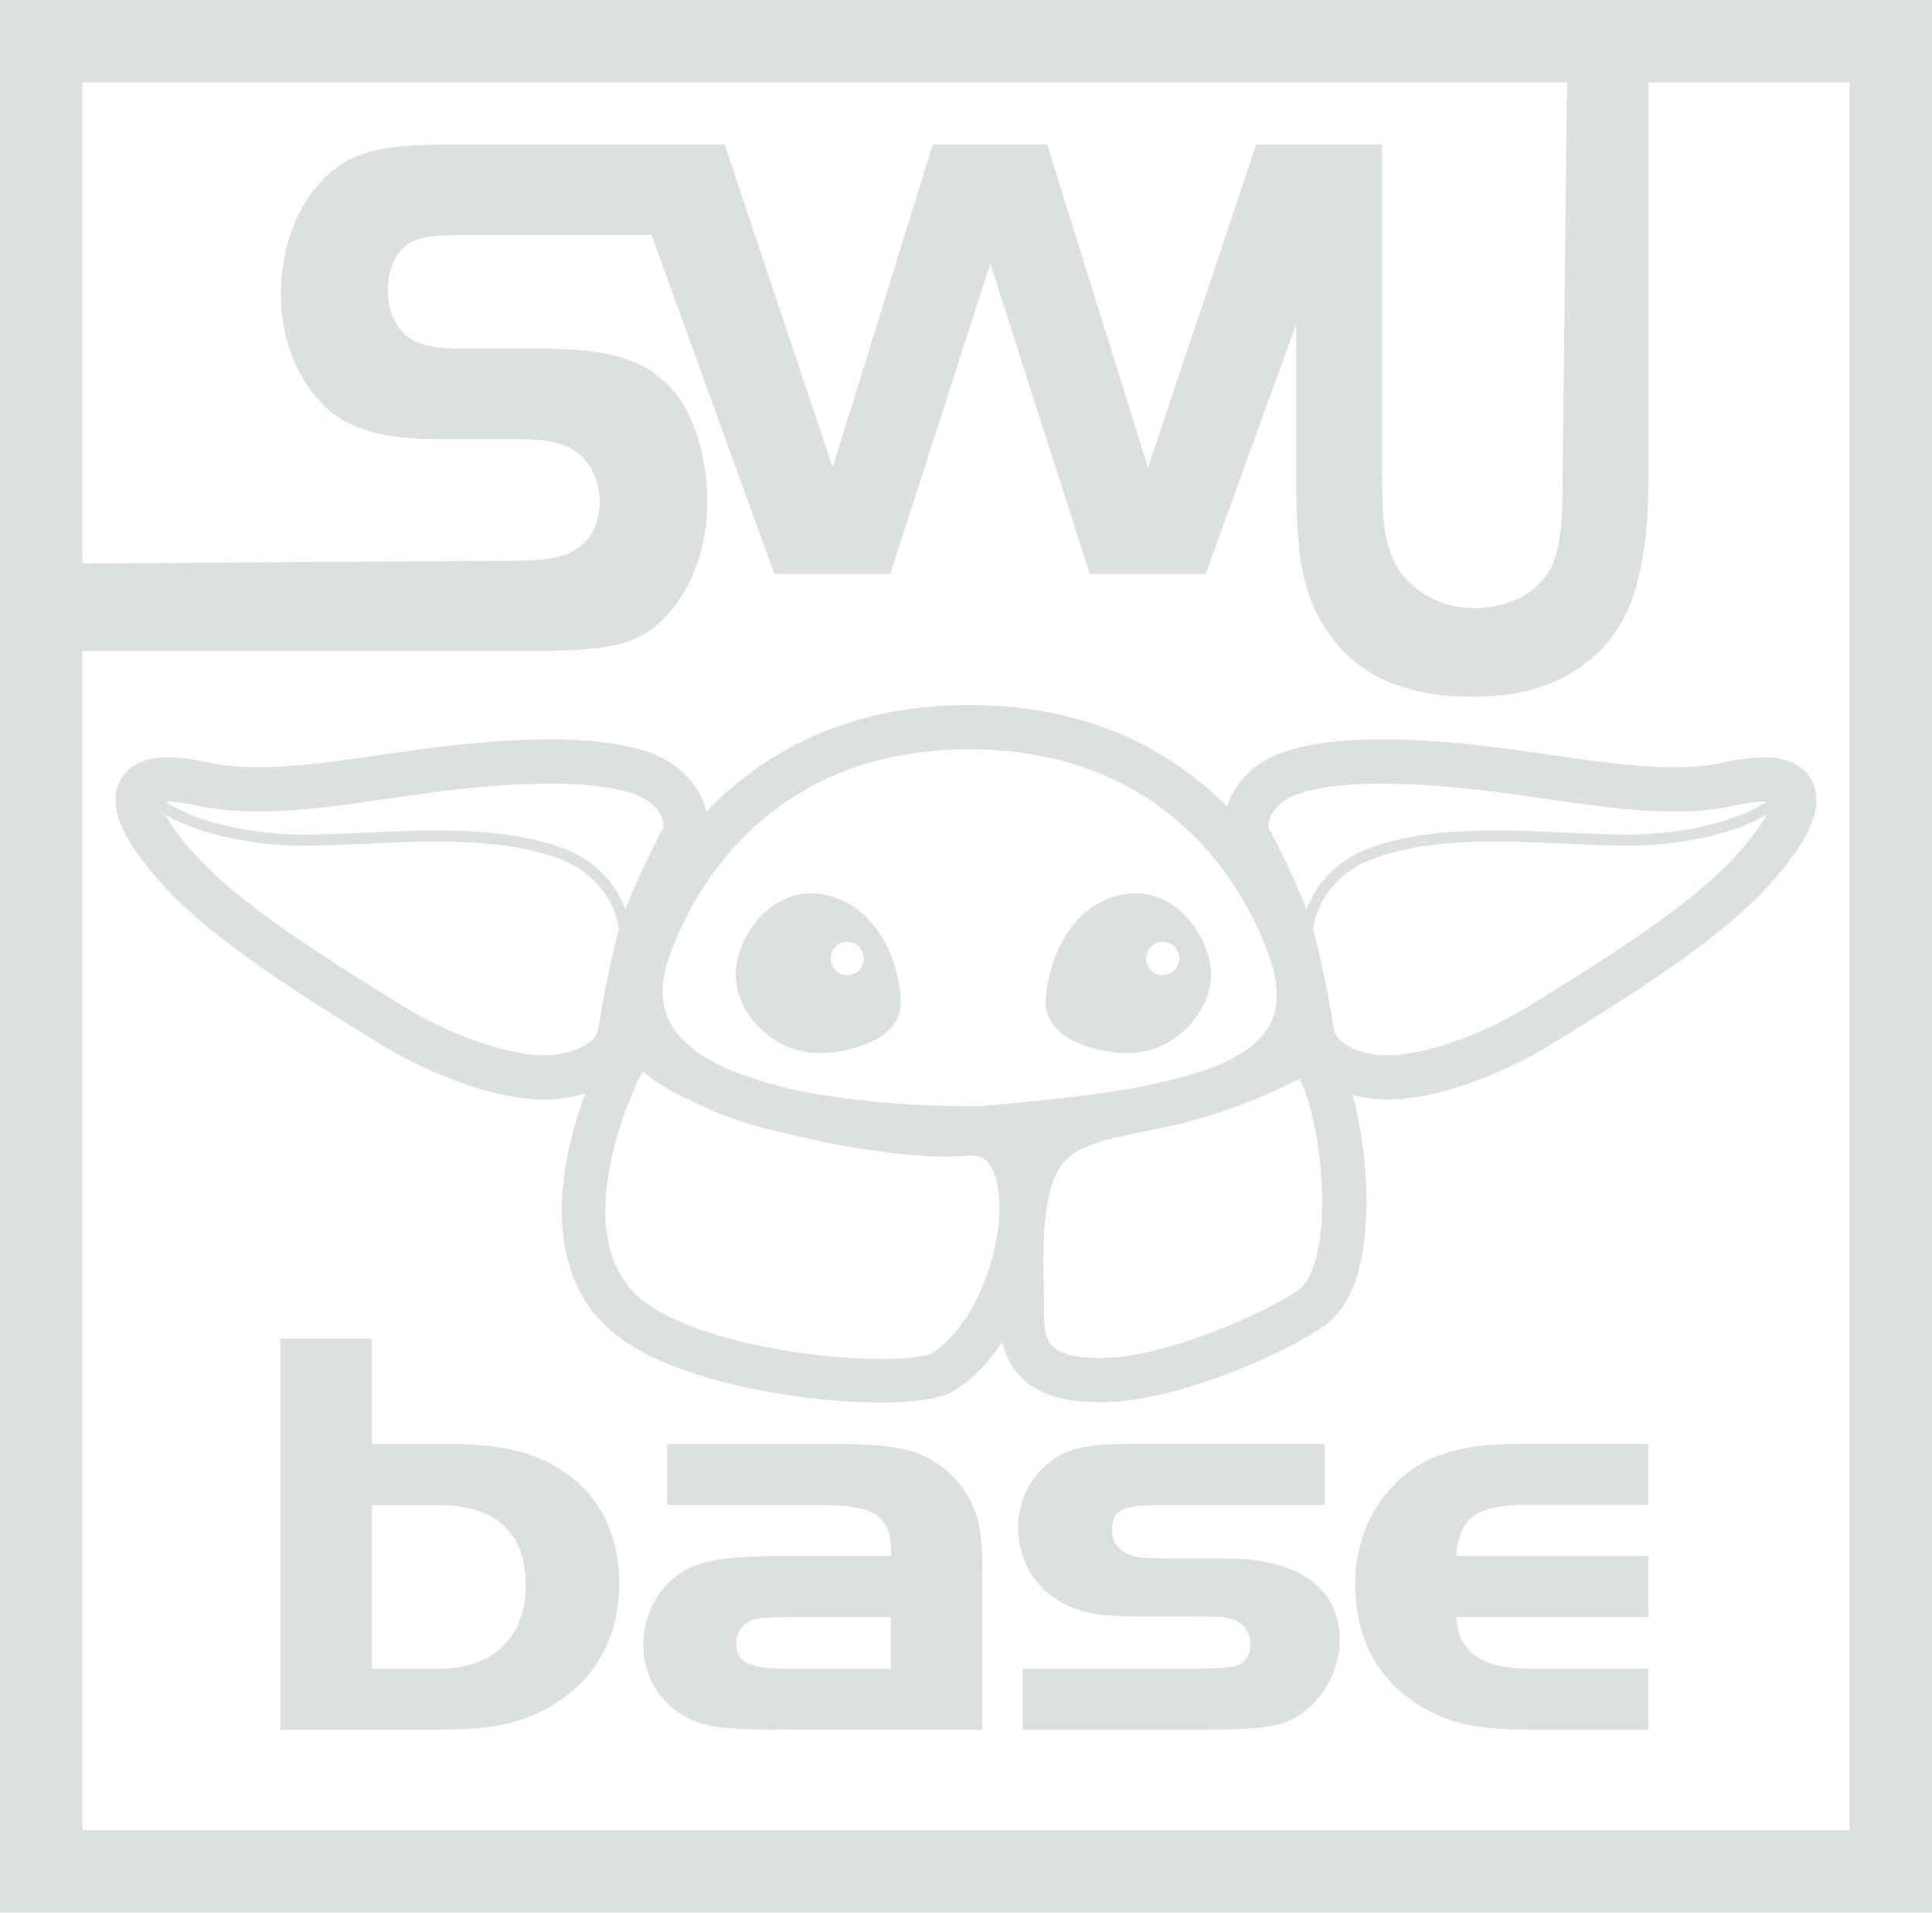<?xml version="1.0" encoding="UTF-8"?>
<svg id="Layer_1" data-name="Layer 1" xmlns="http://www.w3.org/2000/svg" width="198.46" height="196.44" xmlns:xlink="http://www.w3.org/1999/xlink" viewBox="0 0 198.46 196.44">
  <defs>
    <style>
      .cls-1, .cls-2, .cls-3, .cls-4, .cls-5 {
        fill: none;
      }

      .cls-6, .eye {
        fill: #dce0df;
      }

      .cls-7 {
        clip-path: url(#clippath-3);
      }

      .cls-8 {
        clip-path: url(#clippath-2);
      }

      .cls-2 {
        stroke-width: 1.14px;
      }

      .cls-2, .cls-3, .cls-4, .cls-5 {
        stroke: #dce0df;
        stroke-miterlimit: 10;
      }

      .cls-3 {
        stroke-width: 4.55px;
      }

      .cls-4 {
        stroke-width: 4.48px;
      }

      .cls-5 {
        stroke-width: 8.46px;
      }
    </style>
    <clipPath id="clippath-2">
      <rect id="SVGID" class="cls-1" x="125.78" y="75.92" width="60.8" height="37.02"/>
    </clipPath>
    <clipPath id="clippath-3">
      <rect id="SVGID-2" data-name="SVGID" class="cls-1" x="11.88" y="75.92" width="60.8" height="37.02"/>
    </clipPath>
  </defs>
  <g>
    <g>
      <path class="eye" d="M84.62,91.87c-5.44-1.03-9.06,4.54-9.06,8.24s3.65,8.09,8.6,8.05c3.1,0,8.37-1.42,8.37-5.12s-2.19-10.09-7.91-11.17ZM87.03,100.16c-.94,0-1.7-.77-1.7-1.72s.76-1.72,1.7-1.72,1.7.77,1.7,1.72-.76,1.72-1.7,1.72Z"/>
      <path class="eye" d="M115.34,91.87c-5.72,1.08-7.91,7.47-7.91,11.17s5.27,5.12,8.37,5.12c4.95.04,8.6-4.35,8.6-8.05s-3.61-9.27-9.06-8.24ZM119.44,100.16c-.94,0-1.7-.77-1.7-1.72s.76-1.72,1.7-1.72,1.7.77,1.7,1.72-.76,1.72-1.7,1.72Z"/>
    </g>
    <path class="cls-4" d="M65.78,106.4c3.73,6.55,25.91,10.81,33.45,10.07,9.17-.9,6.38,18.89-2.31,24.41-3.44,2.19-24.81.59-32.44-5.68-10.68-8.78.8-29.66,1.3-28.8Z"/>
    <path class="cls-3" d="M104.98,134.55c0-4.18-.81-13.26,2.81-16.93,4.46-4.52,12.34-2.22,25.6-9.34,3.48-1.87,7.51,19.9,1.98,25.49-2.02,2.04-13.57,7.5-21.12,7.93-9.17.53-9.28-4.03-9.28-7.15Z"/>
    <g>
      <g class="cls-8">
        <path class="cls-3" d="M177.55,80.53c-7.26,1.61-16.71-.75-26.33-1.77-9.07-.96-15.99-.7-19.71,1.09-1.62.78-4.09,3.04-3.33,5.97,0,0,3.6,6.69,4.59,10.51,1.38,5.33,2.03,10,2.03,10,.76,2.93,4.04,3.86,5.79,4.17,5.26.93,13.17-2.51,17.11-4.9,14.18-8.64,20.55-13.44,24.58-18.94,2.36-3.22,4.5-8.17-4.72-6.12Z"/>
        <path class="cls-2" d="M134.31,95.86c0-2.07,1.54-6.36,6.6-8.23,7.89-2.91,18.54-1.34,26.42-1.34,4.44,0,11.4-.99,15.37-4.12"/>
      </g>
      <g class="cls-7">
        <path class="cls-3" d="M20.91,80.53c7.26,1.61,16.71-.75,26.33-1.77,9.07-.96,15.99-.7,19.71,1.09,1.62.78,4.09,3.04,3.33,5.97,0,0-3.6,6.69-4.59,10.51-1.38,5.33-2.03,10-2.03,10-.76,2.93-4.04,3.86-5.79,4.17-5.26.93-13.17-2.51-17.11-4.9-14.18-8.64-20.55-13.44-24.58-18.94-2.36-3.22-4.5-8.17,4.72-6.12Z"/>
        <path class="cls-2" d="M64.15,95.86c0-2.07-1.54-6.36-6.6-8.23-7.89-2.91-18.54-1.34-26.42-1.34-4.44,0-11.4-.99-15.37-4.12"/>
      </g>
    </g>
    <path class="cls-3" d="M66.76,97.01c4.36-11.51,14.68-22.33,32.8-22.33s28.48,10.8,32.8,22.33c5.8,15.48-12.95,17.17-31.65,18.89-18.11,0-39.8-3.42-33.94-18.89Z"/>
  </g>
  <g>
    <path class="cls-6" d="M4.23,57.9l48.13-.31c3.57,0,5.6-.31,6.79-1.17,1.61-1.01,2.45-2.73,2.45-4.84,0-2.34-1.05-4.45-2.87-5.46-1.05-.7-2.87-1.01-5.18-1.01h-8.61c-5.39,0-9.02-1.01-11.4-3.2-2.94-2.73-4.69-7.02-4.69-11.7,0-6.47,3.08-12.17,7.7-14.12,2.24-.94,4.69-1.25,10.43-1.25h23.09l1.41,9.28h-22.26c-4.34,0-5.95.16-7.07.78-1.47.94-2.31,2.65-2.31,4.99,0,2.03.77,3.74,2.1,4.76,1.26.86,2.8,1.17,6.44,1.17h7.49c6.72,0,10.28,1.09,13.01,3.98,2.31,2.42,3.78,7.02,3.78,11.78,0,5.38-2.17,10.3-5.6,12.95-2.38,1.79-5.32,2.34-12.52,2.34H4.23v-8.98Z"/>
    <path class="cls-6" d="M85.53,48.03l10.28-33.18h11.76l10.36,33.18,11.1-33.18h10.8l-15.98,44.09h-11.91l-10.21-31.86-10.28,31.86h-11.91l-15.98-44.09h10.88l11.1,33.18Z"/>
    <path class="cls-6" d="M141.97,49.45c0,5.13.56,7.65,2.18,9.68,1.62,2.03,4.42,3.33,7.28,3.33,3.92,0,7.09-1.87,8.21-4.88.62-1.63.87-3.99.87-8.14l.53-47.24h8.3v46.67c0,8.38-1.31,13.67-4.17,17.08-3.36,3.82-7.77,5.61-13.93,5.61s-11.01-1.79-13.99-5.53c-3.11-3.82-4.1-7.81-4.1-16.35V14.85h8.83v34.6Z"/>
    <g>
      <path class="cls-6" d="M46.53,148.32c6.09,0,10.15,1.33,13.23,4.34,2.52,2.41,3.85,5.96,3.85,9.94,0,5.78-2.66,10.3-7.49,12.89-3.15,1.69-5.88,2.17-12.05,2.17h-15.27v-40.18h9.38v10.84h8.33ZM38.19,171.39h6.93c5.53,0,8.89-3.25,8.89-8.55s-2.94-8.25-8.89-8.25h-6.93v16.81Z"/>
      <path class="cls-6" d="M91.51,159.82c.14-4.04-1.47-5.24-7.14-5.24h-15.83v-6.26h15.83c7.98-.12,10.57.54,13.45,3.25,2.38,2.47,3.15,5,3.08,9.58v16.5h-19.75c-7.07,0-8.82-.24-10.93-1.45-2.59-1.51-4.13-4.16-4.13-7.23,0-3.98,2.38-7.35,6.02-8.43,1.54-.48,4.27-.72,7.91-.72h11.49ZM80.66,166.09q-2.24,0-3.01.18c-1.26.3-2.03,1.33-2.03,2.53,0,1.87,1.33,2.59,5.04,2.59h10.85v-5.3h-10.85Z"/>
      <path class="cls-6" d="M136.09,154.58h-16.67c-4.2,0-5.18.48-5.18,2.59,0,1.08.49,1.87,1.54,2.41.63.36,1.68.48,4.55.48h5.53c7.49,0,11.76,3.01,11.76,8.37,0,3.49-2.17,6.99-5.25,8.31-1.4.66-3.78.9-7.91.9h-19.4v-6.26h16.67c3.08,0,4.2-.06,5.04-.24.98-.18,1.68-1.08,1.68-2.23s-.63-2.11-1.61-2.53c-.7-.3-1.68-.36-4.06-.36h-5.74c-4.34,0-6.37-.42-8.4-1.69-2.52-1.5-4.06-4.34-4.06-7.47,0-2.83,1.33-5.36,3.71-7.05,1.61-1.08,3.71-1.51,7.77-1.51h20.03v6.26Z"/>
      <path class="cls-6" d="M169.33,166.08h-19.75c.28,3.79,2.8,5.42,8.26,5.3h11.48v6.26h-12.46c-5.39,0-8.4-.72-11.49-2.77-4.06-2.65-6.16-6.87-6.16-12.29,0-5.12,2.59-9.82,6.65-12.17,2.59-1.51,5.67-2.11,10.29-2.11h13.16v6.26h-12.46c-5.18,0-6.93,1.26-7.28,5.24h19.75v6.26Z"/>
    </g>
  </g>
  <rect class="cls-5" x="4.23" y="4.23" width="190" height="187.97"/>
</svg>